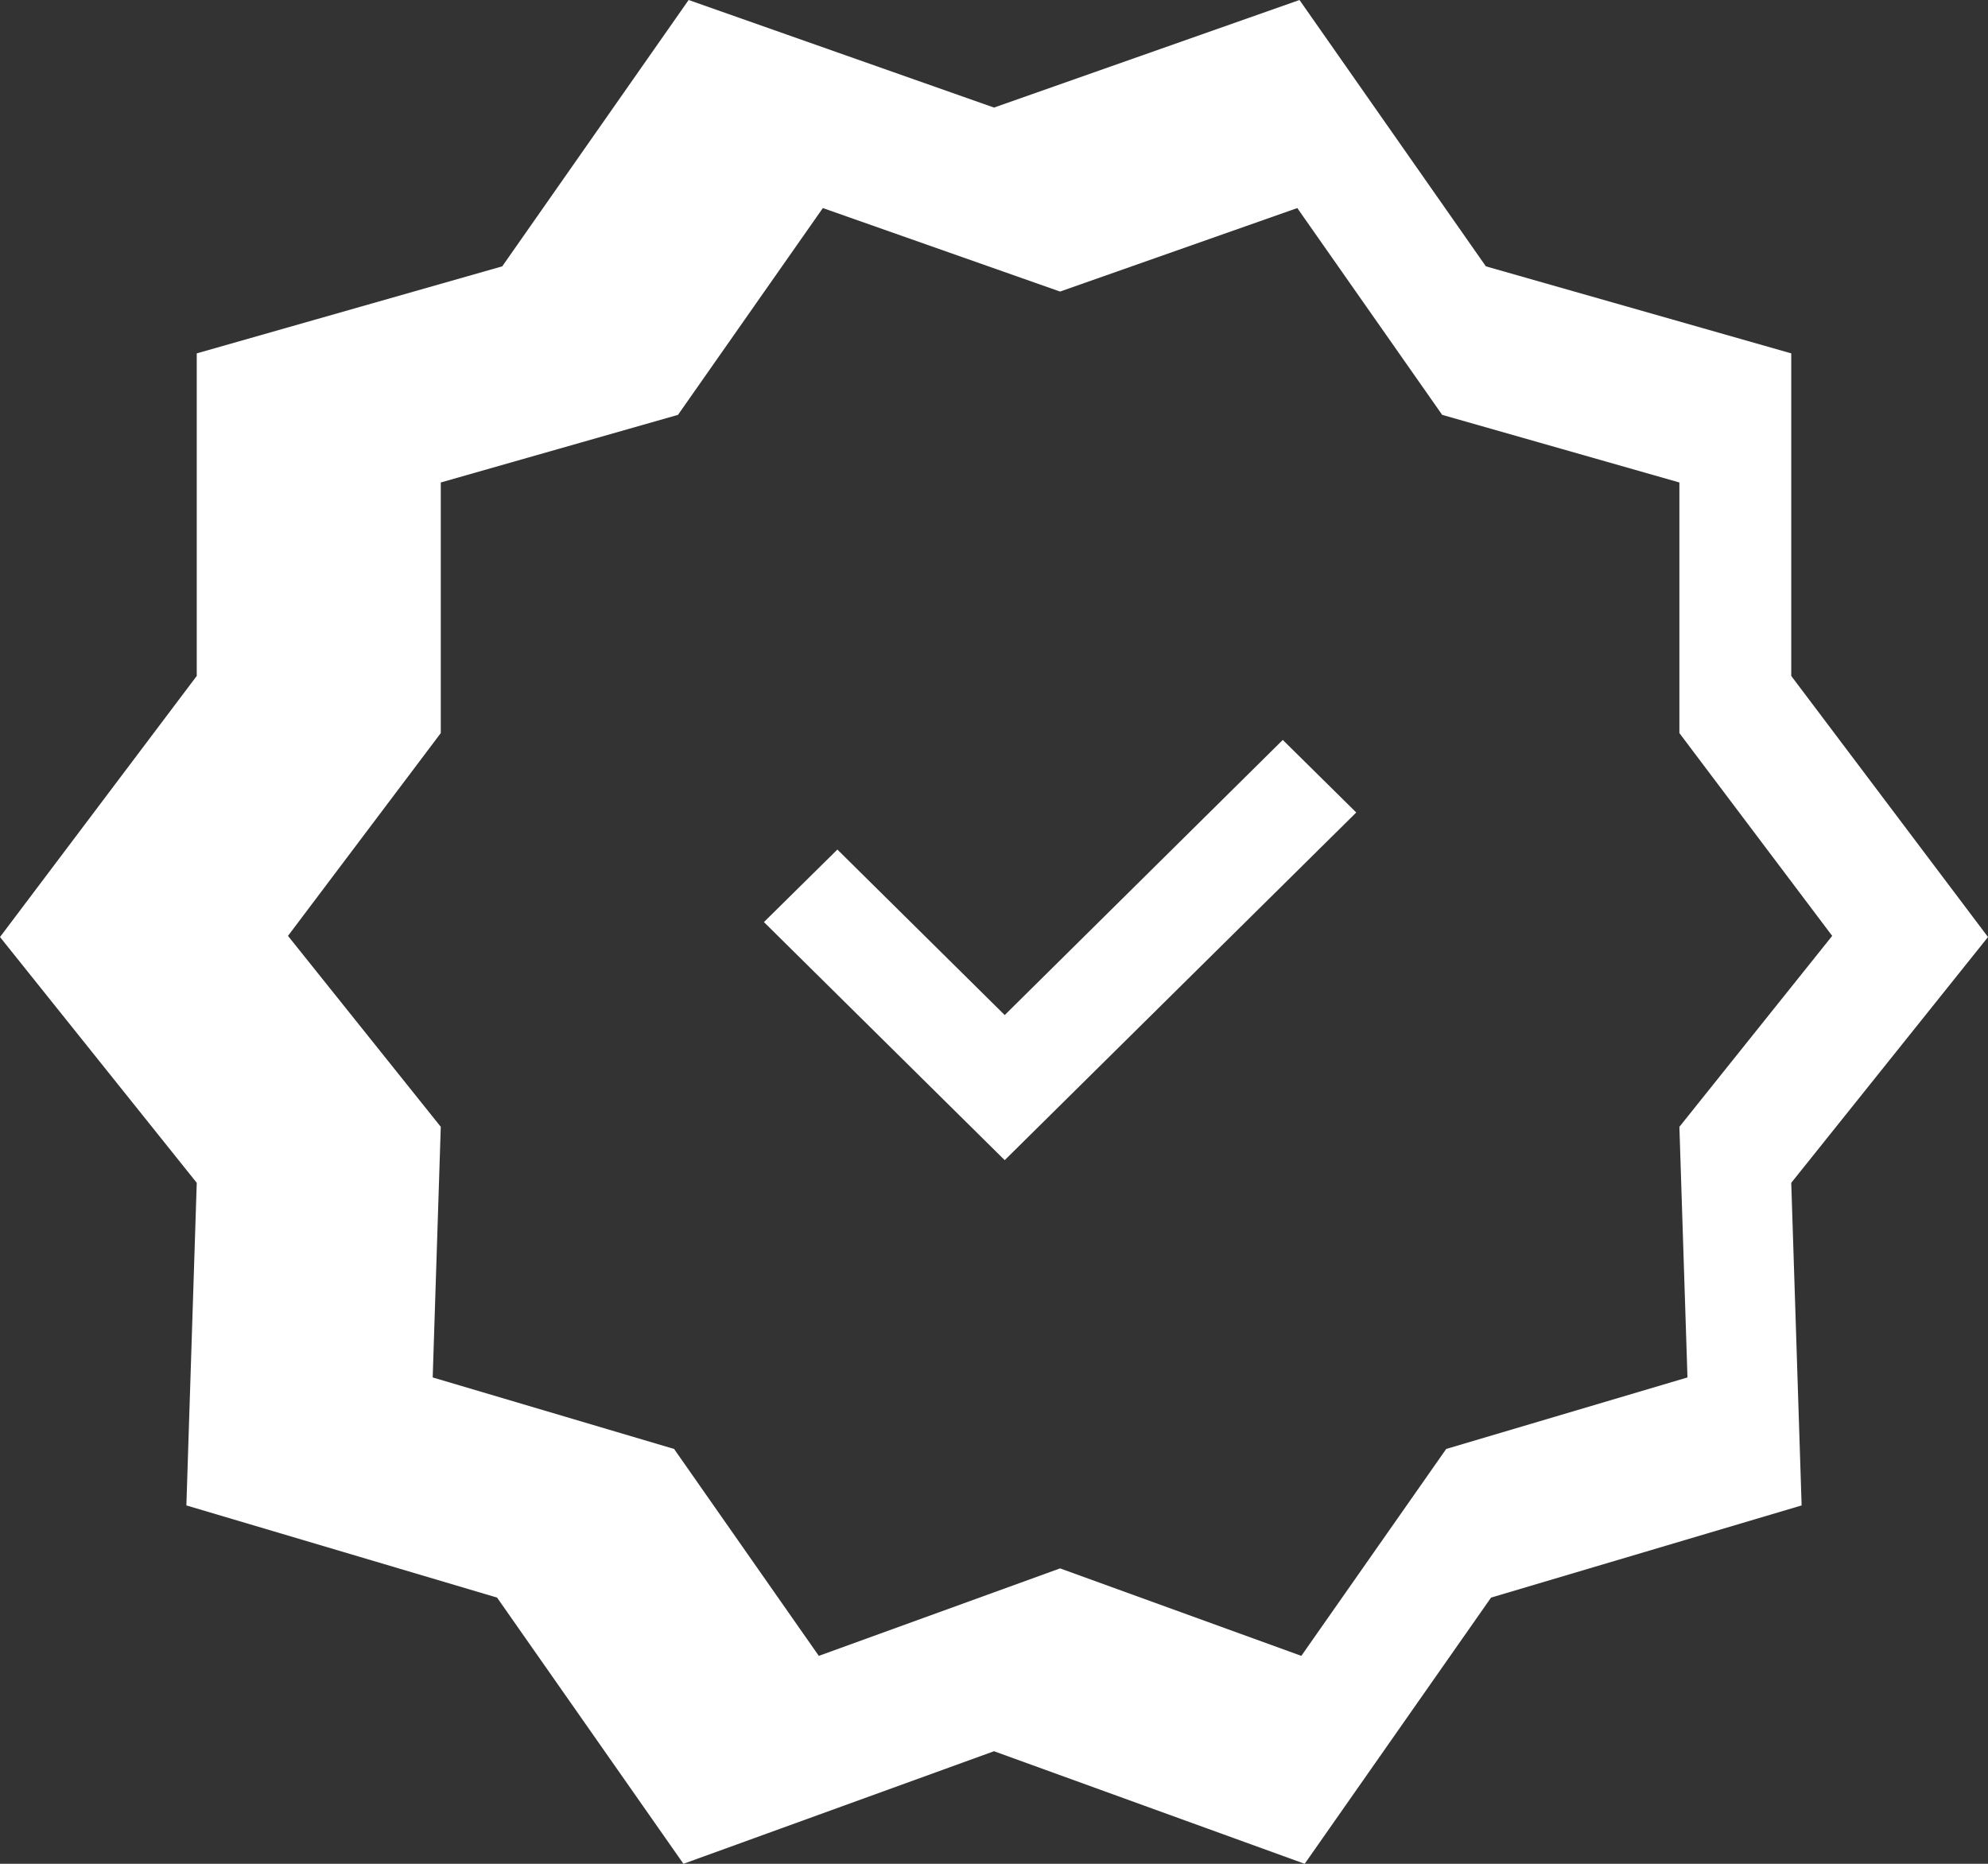 <svg width="64" height="60" viewBox="0 0 64 60" fill="none" xmlns="http://www.w3.org/2000/svg">
<rect x="0" y="0" width="64" height="60" fill="#333333" stroke="none"/>
<g clip-path="url(#clip0_1916_3)">
<path d="M64 30.165L57.666 21.76V11.376L47.835 8.574L41.835 0L32 3.463L22.169 0L16.169 8.574L6.334 11.376V21.76L0 30.165L6.334 38.078L6 48.463L16.002 51.43L22.002 60L32 56.376L42.002 60L48.002 51.43L58 48.463L57.666 38.078L64 30.165ZM46.558 46.645L41.894 53.306L34.127 50.49L26.36 53.306L21.701 46.645L13.93 44.343L14.19 36.275L9.271 30.128L14.19 23.6V15.532L21.827 13.355L26.49 6.698L34.127 9.386L41.764 6.698L46.428 13.355L54.065 15.532V23.6L58.984 30.128L54.065 36.275L54.325 44.343L46.558 46.645Z" fill="white"/>
<path d="M32.345 37.348L24.593 29.684L26.958 27.349L32.345 32.677L41.297 23.82L43.662 26.156L32.345 37.348Z" fill="white"/>
</g>
<defs>
<clipPath id="clip0_1916_3">
<rect width="64" height="60" fill="white"/>
</clipPath>
</defs>
</svg>
